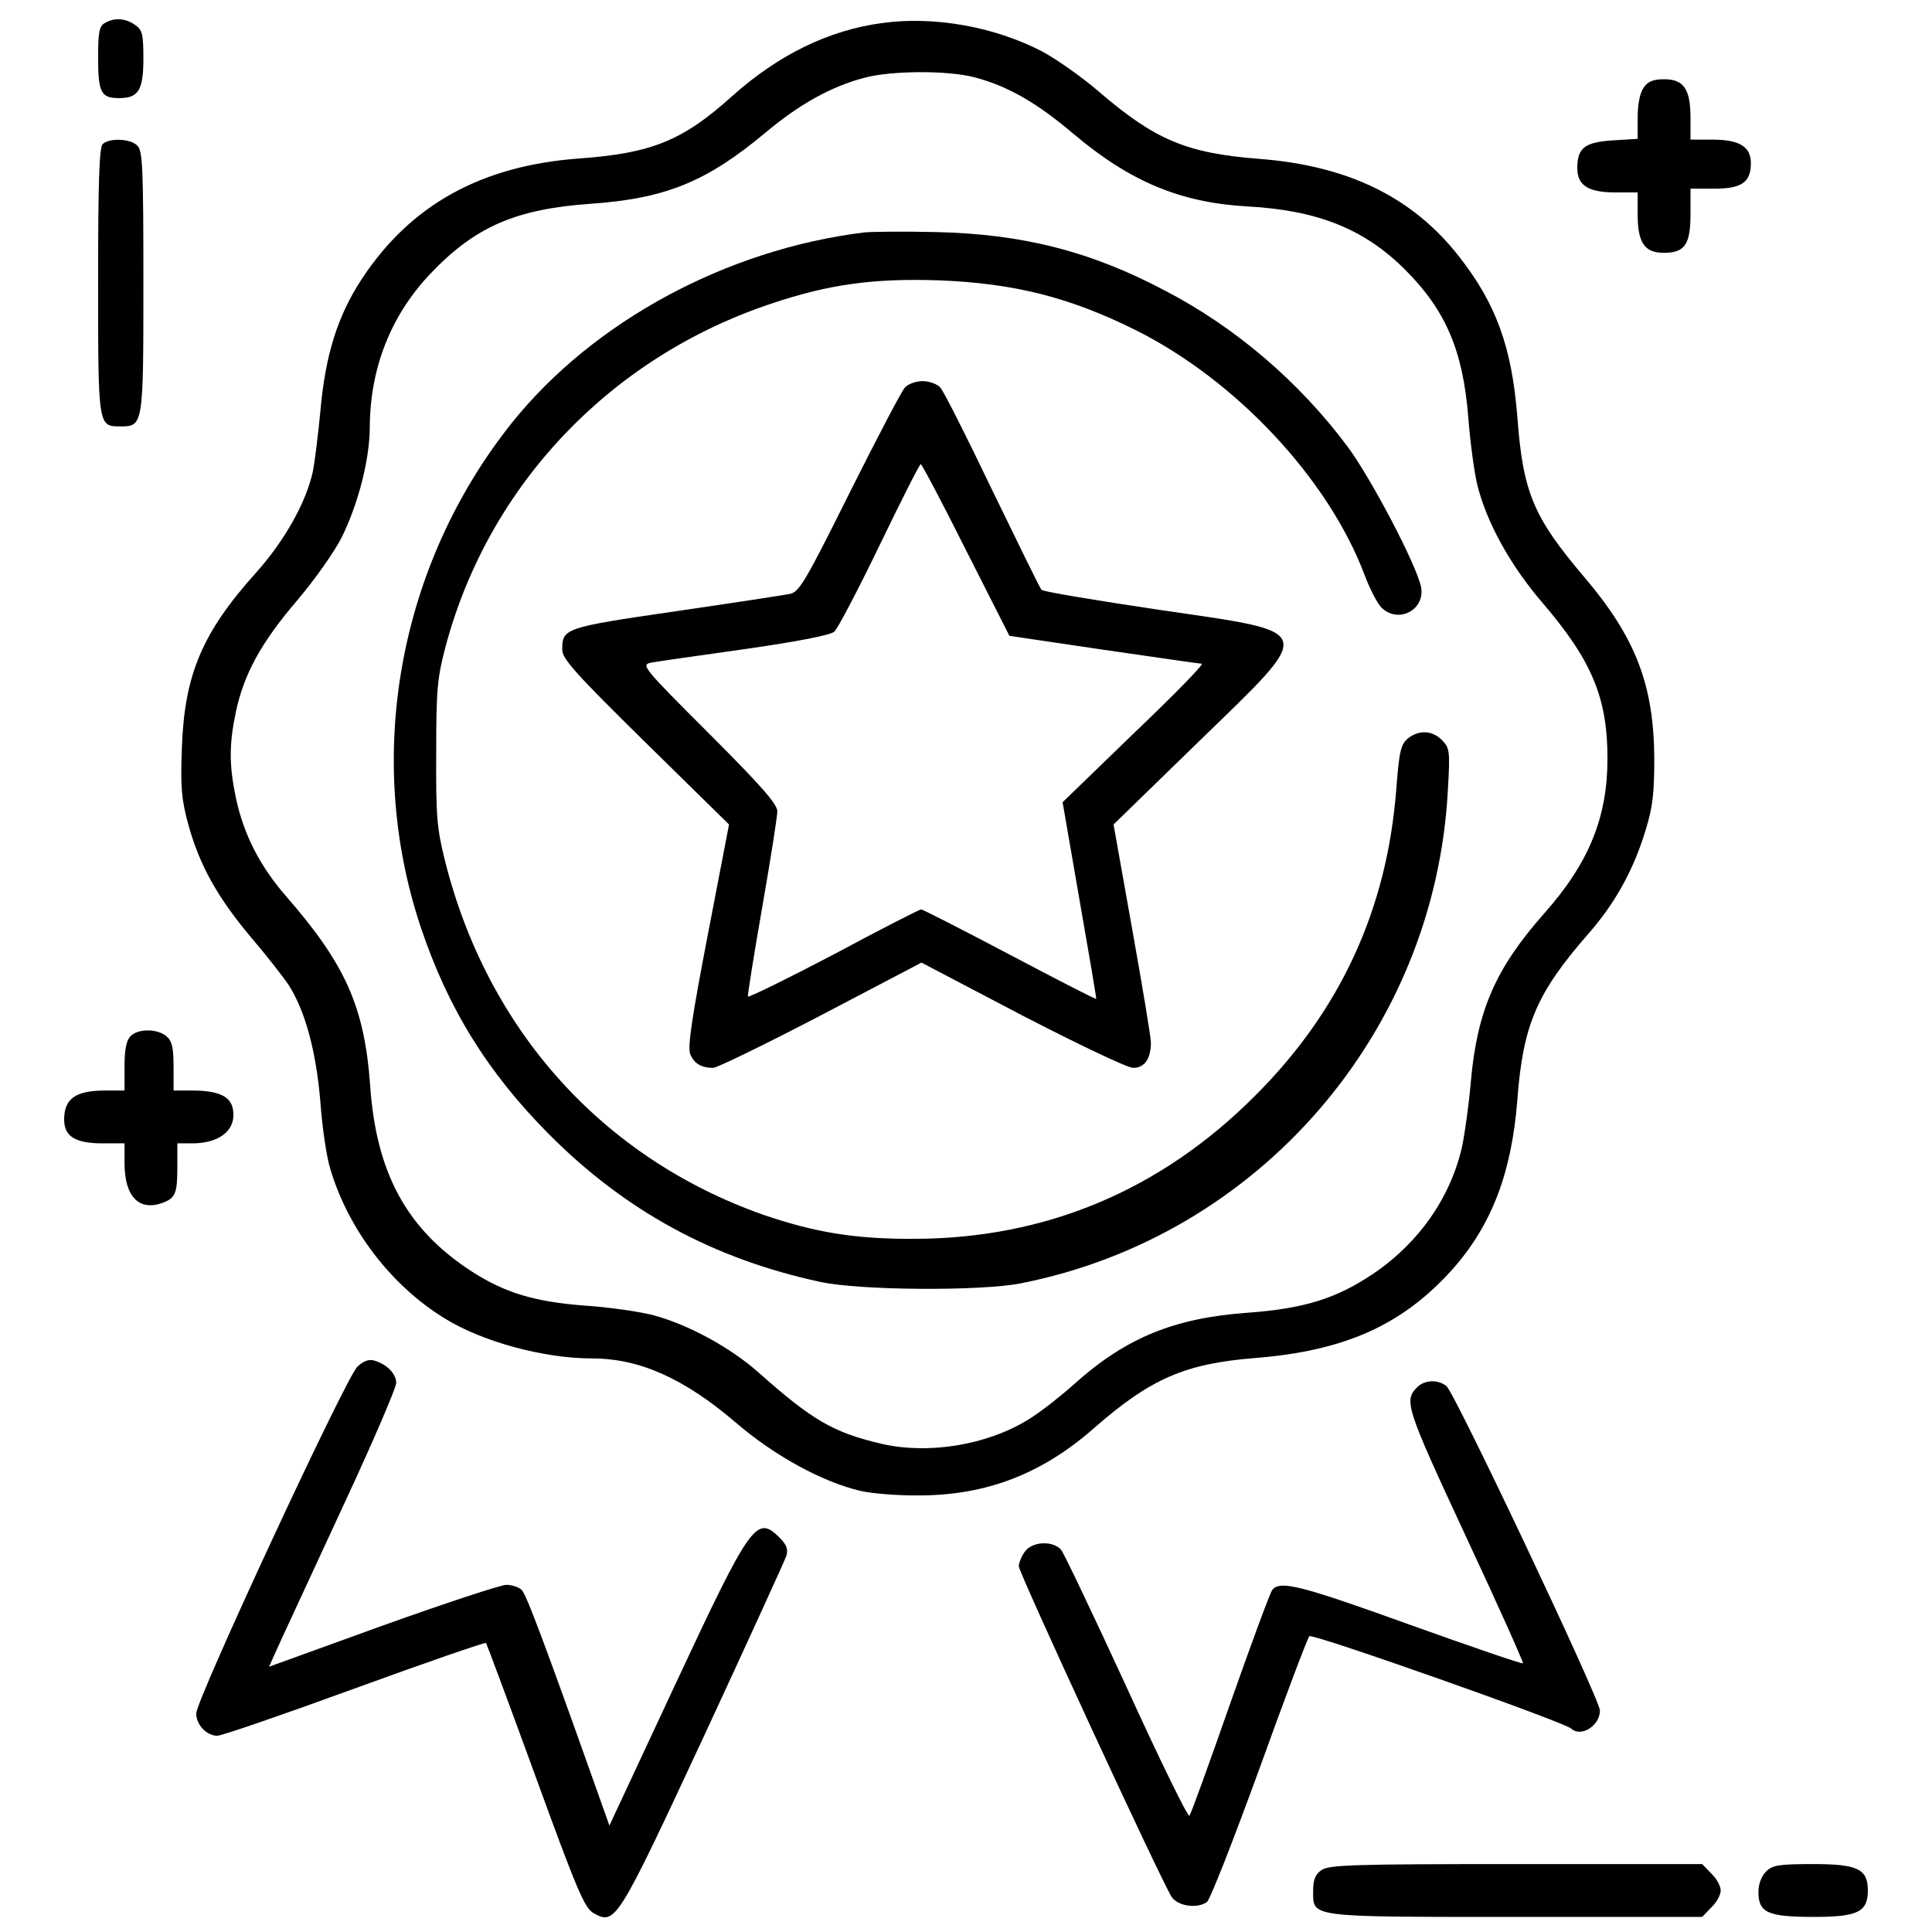 <?xml version="1.0" standalone="no"?>
<!DOCTYPE svg PUBLIC "-//W3C//DTD SVG 20010904//EN"
 "http://www.w3.org/TR/2001/REC-SVG-20010904/DTD/svg10.dtd">
<svg version="1.0" xmlns="http://www.w3.org/2000/svg"
 width="512pt" height="512pt" viewBox="0 0 512 512"
 preserveAspectRatio="xMidYMid meet">
<g transform="translate(0,512) scale(0.1,-0.1)"
fill="#000000" stroke="none">
<path d="M278 5059 c-15 -8 -18 -24 -18 -92 0 -93 8 -107 56 -107 51 0 64 21
64 105 0 65 -3 76 -22 89 -26 18 -55 20 -80 5z"/>
<path d="M2338 5059 c-142 -19 -275 -84 -398 -194 -131 -118 -213 -151 -405
-165 -260 -19 -447 -123 -576 -319 -65 -99 -97 -203 -110 -351 -6 -63 -15
-135 -20 -160 -18 -82 -75 -183 -149 -266 -144 -160 -191 -271 -198 -465 -4
-107 -1 -137 17 -204 30 -109 78 -194 167 -300 42 -49 87 -107 100 -127 43
-68 72 -175 83 -308 5 -69 17 -150 27 -180 48 -159 160 -306 301 -393 99 -62
263 -107 392 -107 126 0 244 -53 381 -170 102 -88 229 -157 330 -181 30 -7
102 -13 160 -12 176 1 323 58 460 179 149 130 239 170 425 185 240 19 392 88
524 235 104 117 157 256 172 448 15 200 51 284 188 441 71 81 120 169 152 275
19 61 23 97 23 190 -1 194 -49 320 -185 480 -136 160 -163 225 -178 427 -15
184 -56 298 -155 424 -123 157 -294 240 -529 258 -193 15 -276 50 -427 180
-43 37 -110 84 -147 104 -126 66 -287 95 -425 76z m245 -144 c87 -23 163 -66
261 -149 150 -127 284 -183 461 -193 187 -10 311 -60 419 -168 107 -107 153
-214 167 -390 5 -66 16 -147 24 -180 25 -100 87 -213 174 -314 130 -152 171
-251 171 -411 0 -156 -49 -277 -168 -411 -129 -146 -177 -257 -194 -444 -5
-60 -16 -138 -23 -172 -30 -135 -114 -256 -235 -338 -98 -66 -183 -93 -335
-104 -193 -14 -320 -66 -455 -186 -34 -31 -85 -71 -114 -90 -110 -73 -272
-101 -401 -71 -127 30 -182 62 -324 188 -76 68 -190 129 -281 153 -36 9 -117
21 -180 25 -133 10 -212 34 -299 90 -172 111 -254 260 -270 493 -15 208 -65
321 -223 502 -70 81 -112 163 -133 261 -18 87 -18 141 0 227 21 100 67 184
161 294 46 54 100 130 119 168 44 88 75 208 75 294 1 155 55 293 158 403 120
127 228 174 428 188 198 14 306 58 462 188 89 75 175 123 263 146 71 19 220
20 292 1z"/>
<path d="M2290 4504 c-365 -45 -718 -236 -933 -504 -301 -377 -393 -885 -242
-1337 72 -215 177 -385 340 -549 202 -203 435 -330 718 -391 104 -23 426 -25
532 -4 630 124 1098 664 1132 1307 6 104 5 112 -16 133 -26 26 -61 27 -90 4
-19 -16 -23 -34 -31 -138 -25 -317 -149 -585 -375 -810 -250 -250 -554 -377
-900 -378 -159 -1 -266 17 -403 64 -425 150 -731 490 -843 939 -21 84 -24 117
-23 285 0 172 3 199 26 286 115 425 436 762 861 904 154 52 274 68 447 62 199
-8 345 -45 520 -132 266 -133 510 -394 606 -648 15 -40 36 -80 47 -89 45 -41
114 -3 103 56 -11 57 -133 290 -196 374 -127 170 -295 314 -481 411 -198 105
-379 151 -609 156 -85 2 -171 1 -190 -1z"/>
<path d="M2398 4093 c-9 -10 -75 -136 -147 -280 -117 -235 -133 -262 -158
-267 -15 -3 -152 -24 -303 -46 -295 -43 -300 -45 -300 -102 0 -24 36 -64 221
-246 l221 -217 -56 -291 c-42 -218 -54 -298 -47 -317 10 -25 29 -37 61 -37 10
0 139 63 285 139 l267 140 267 -140 c147 -76 279 -139 294 -139 30 0 47 24 47
67 0 15 -23 152 -50 303 l-49 275 224 218 c315 306 320 289 -104 351 -167 25
-307 48 -311 53 -4 4 -62 123 -130 263 -67 140 -129 263 -138 273 -8 9 -29 17
-47 17 -18 0 -39 -8 -47 -17z m162 -431 l115 -227 250 -37 c138 -20 255 -37
260 -37 6 -1 -75 -84 -180 -184 l-189 -183 45 -260 c25 -142 45 -260 44 -261
-1 -2 -104 51 -229 117 -125 66 -231 120 -235 120 -4 0 -108 -53 -231 -119
-124 -65 -226 -115 -228 -112 -1 4 16 111 38 237 22 126 40 240 40 254 0 19
-43 68 -181 206 -177 177 -181 182 -153 188 16 3 128 19 249 36 140 20 226 37
236 46 9 8 63 111 120 229 57 118 106 215 109 215 3 0 57 -102 120 -228z"/>
<path d="M4356 4888 c-10 -14 -16 -44 -16 -79 l0 -57 -66 -4 c-75 -5 -94 -20
-94 -74 0 -46 30 -64 102 -64 l58 0 0 -58 c0 -75 18 -102 69 -102 56 0 71 22
71 103 l0 67 63 0 c73 0 97 17 97 68 0 43 -30 62 -102 62 l-58 0 0 58 c0 76
-18 102 -70 102 -29 0 -43 -6 -54 -22z"/>
<path d="M272 4738 c-9 -9 -12 -104 -12 -364 0 -386 0 -384 59 -384 61 0 61 2
61 383 0 301 -2 348 -16 361 -18 19 -75 21 -92 4z"/>
<path d="M346 2374 c-11 -11 -16 -35 -16 -80 l0 -64 -51 0 c-78 0 -109 -21
-109 -77 0 -45 30 -63 102 -63 l58 0 0 -52 c0 -89 38 -128 100 -106 35 13 40
25 40 96 l0 62 40 0 c77 0 120 40 106 96 -8 30 -41 44 -107 44 l-49 0 0 63 c0
49 -4 68 -18 80 -23 21 -76 22 -96 1z"/>
<path d="M947 1498 c-30 -28 -427 -882 -427 -919 0 -30 28 -59 56 -59 11 0
174 56 363 125 189 69 346 123 349 121 2 -3 61 -161 131 -353 111 -305 130
-349 154 -363 58 -32 62 -26 293 470 116 250 214 465 218 477 5 17 1 29 -18
48 -61 61 -76 40 -276 -388 l-175 -375 -38 107 c-130 366 -182 505 -194 517
-8 8 -26 14 -41 14 -15 0 -163 -49 -328 -108 l-301 -109 32 71 c18 39 94 203
169 365 75 161 136 304 136 316 0 24 -24 49 -57 59 -14 5 -29 0 -46 -16z"/>
<path d="M3756 1444 c-36 -36 -31 -52 128 -394 86 -184 154 -336 152 -338 -3
-2 -137 44 -299 102 -291 105 -344 118 -365 93 -6 -7 -56 -143 -112 -302 -56
-160 -104 -293 -108 -297 -4 -4 -79 149 -166 340 -88 191 -166 355 -174 365
-22 25 -77 22 -96 -5 -9 -12 -16 -30 -16 -39 0 -17 378 -835 405 -876 16 -24
66 -32 93 -14 8 4 70 163 139 352 68 189 128 348 133 353 8 8 674 -227 694
-245 26 -24 76 8 76 48 0 29 -386 845 -407 860 -23 18 -58 16 -77 -3z"/>
<path d="M3502 164 c-16 -11 -22 -25 -22 -54 0 -72 -18 -70 538 -70 l493 0 24
25 c14 13 25 33 25 45 0 12 -11 32 -25 45 l-24 25 -493 0 c-431 0 -496 -2
-516 -16z"/>
<path d="M4680 160 c-12 -12 -20 -33 -20 -54 0 -55 25 -66 147 -66 116 0 143
13 143 70 0 57 -27 70 -145 70 -92 0 -108 -3 -125 -20z"/>
</g>
</svg>
